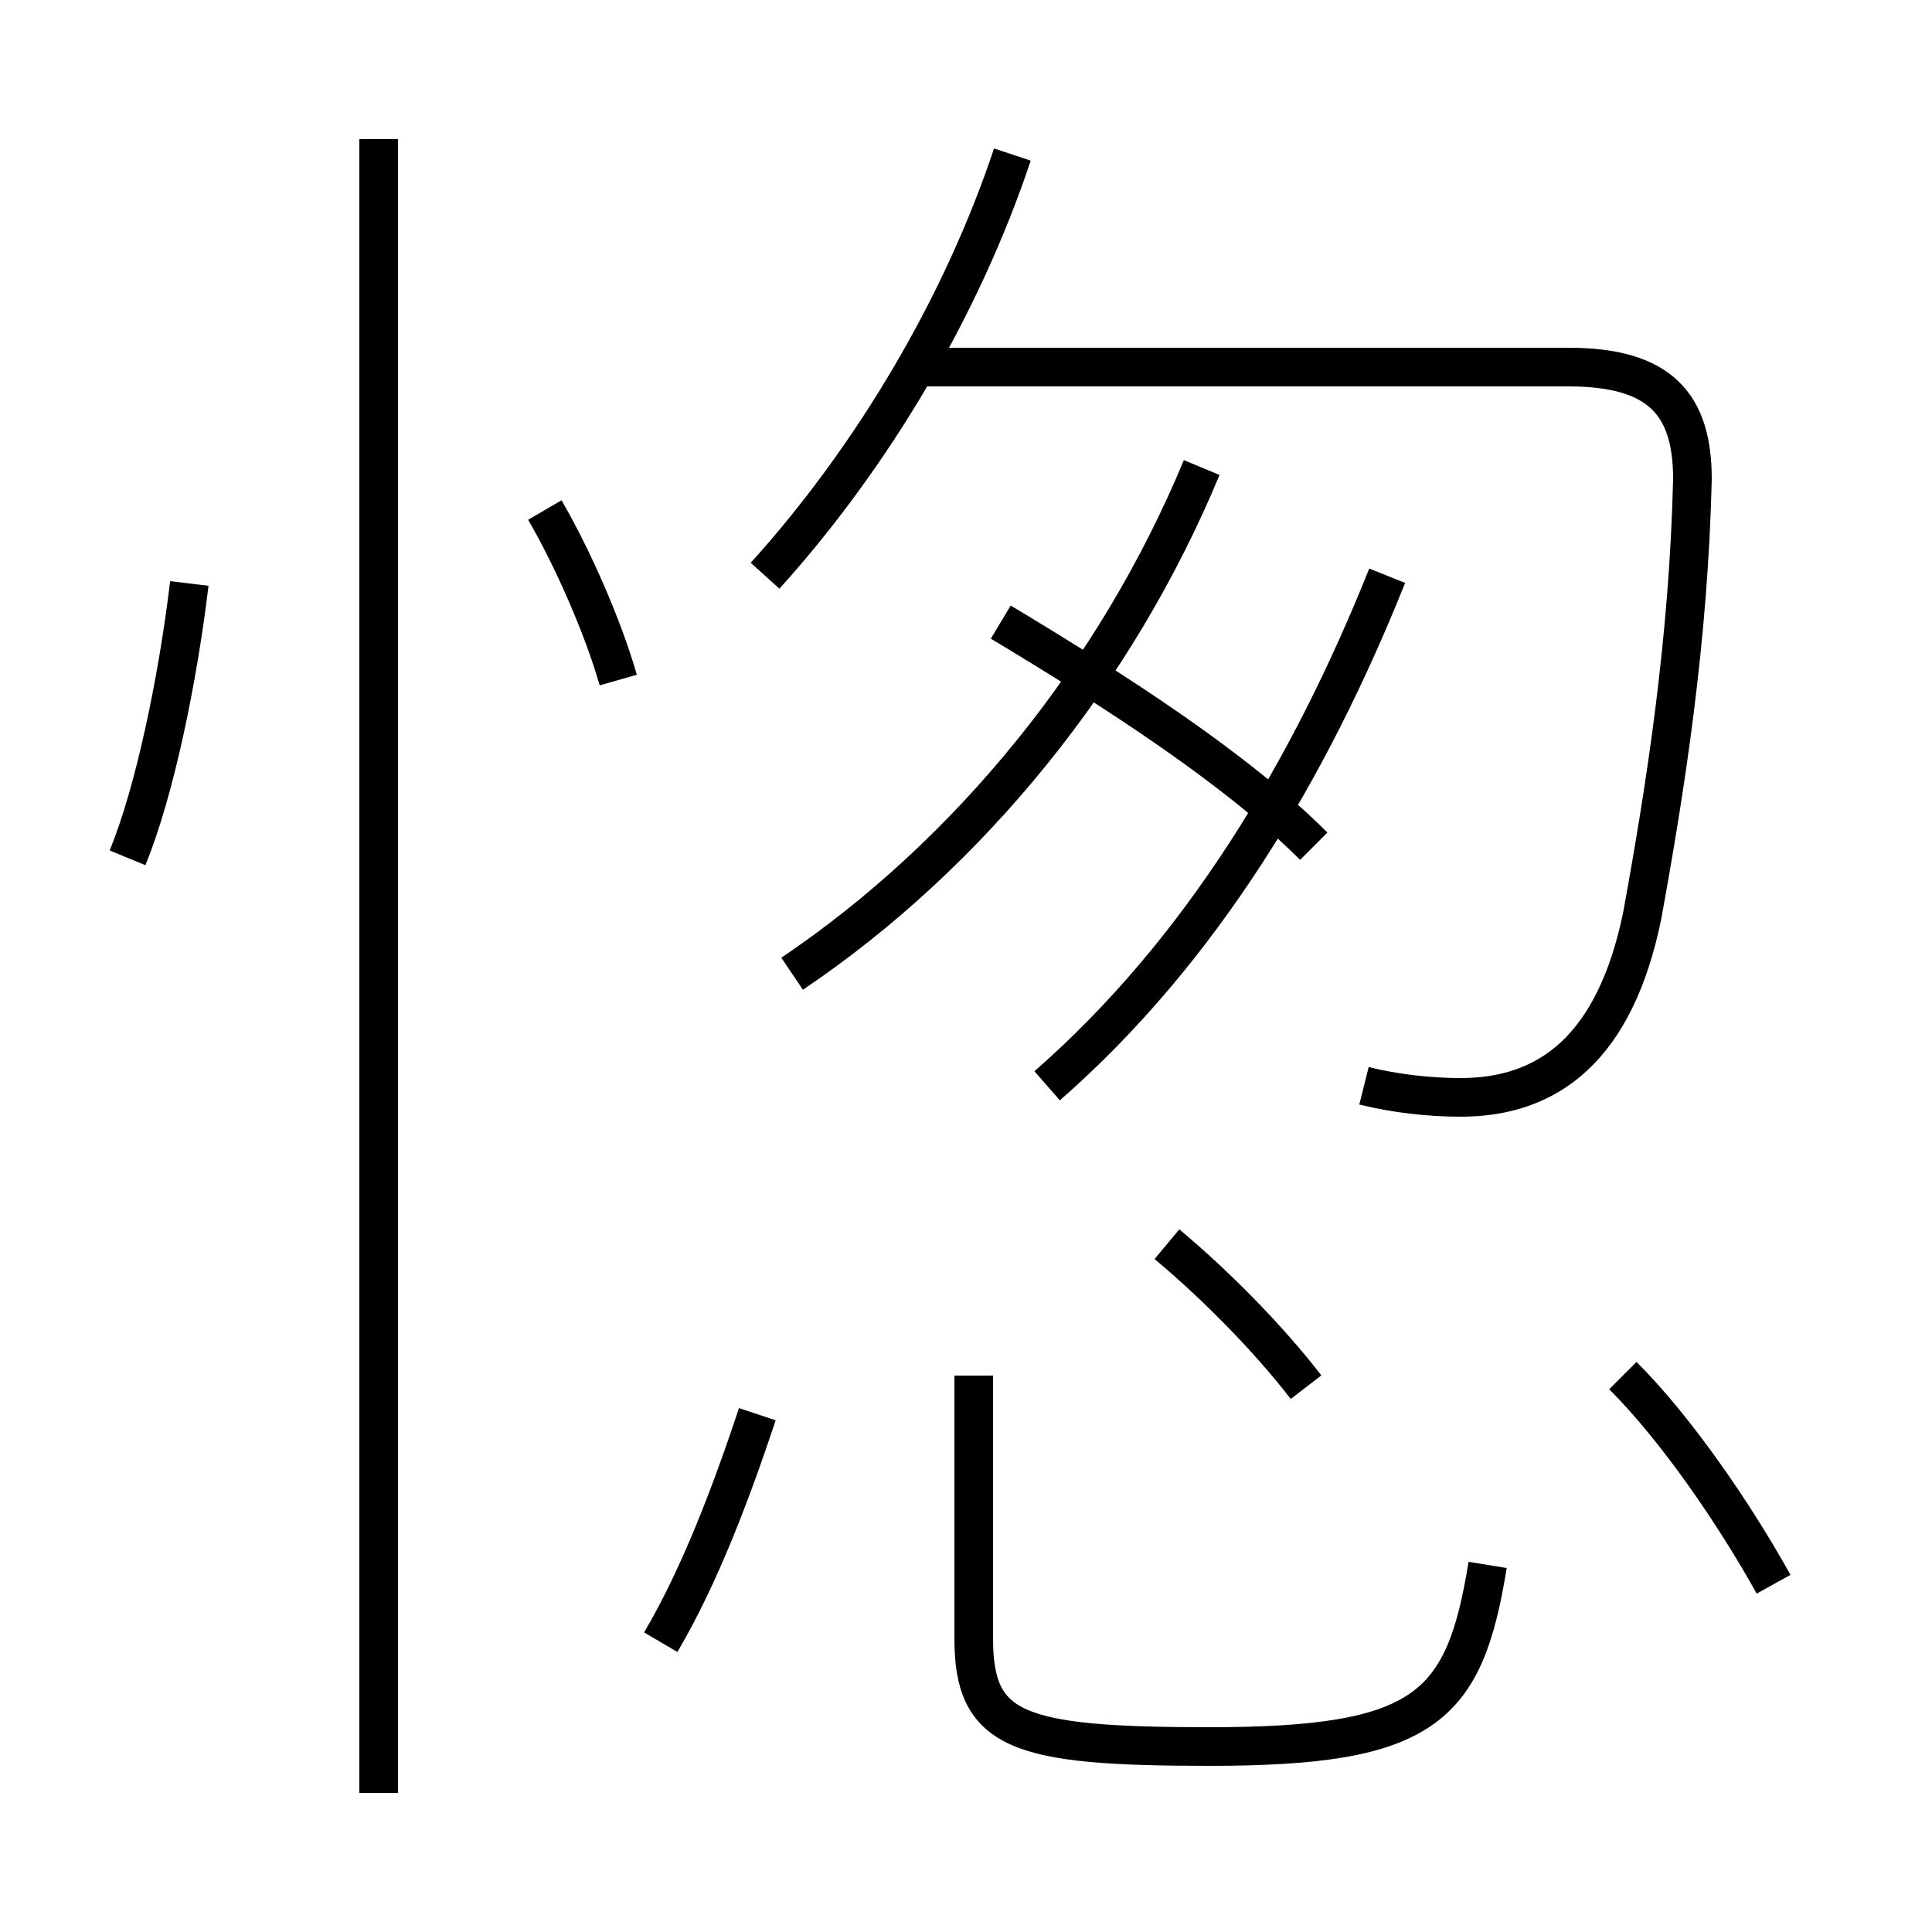 <?xml version='1.0' encoding='utf8'?>
<svg viewBox="0.0 -6.0 50.0 50.0" version="1.1" xmlns="http://www.w3.org/2000/svg">
<rect x="0.0" y="-6.0" width="50.0" height="50.0" fill="#808080" stroke="none"/>
<rect x="-1000" y="-1000" width="2000" height="2000" stroke="white" fill="white"/>
<g style="fill:white;stroke:#000000;  stroke-width:1">
<path d="M 35.3 -15.9 C 36.1 -15.7 37.0 -15.6 37.8 -15.6 C 40.1 -15.6 41.8 -16.9 42.5 -20.3 C 43.1 -23.6 43.7 -27.4 43.8 -31.6 C 43.8 -33.5 43.0 -34.5 40.6 -34.5 L 23.9 -34.5 M 17.1 -1.5 C 18.1 -3.2 18.9 -5.3 19.6 -7.4 M 9.8 2.4 L 9.8 -40.4 M 3.3 -21.8 C 4.0 -23.5 4.6 -26.4 4.9 -28.9 M 38.5 -3.5 C 37.9 0.2 36.9 1.2 31.3 1.2 C 26.3 1.2 25.2 0.8 25.2 -1.6 L 25.2 -8.4 M 33.8 -8.1 C 32.8 -9.4 31.4 -10.8 30.2 -11.8 M 16.0 -26.4 C 15.6 -27.8 14.8 -29.6 14.1 -30.8 M 45.9 -3.0 C 44.9 -4.8 43.4 -7.0 42.0 -8.4 M 27.1 -15.9 C 31.1 -19.4 33.9 -24.1 35.9 -29.1 M 20.5 -18.8 C 25.1 -21.9 28.9 -26.6 31.1 -31.9 M 19.8 -29.1 C 22.6 -32.2 24.9 -36.1 26.2 -40.0 M 34.0 -22.1 C 32.0 -24.1 28.9 -26.1 25.9 -27.9" transform="translate(0.0, 38.0)" />
</g>
</svg>